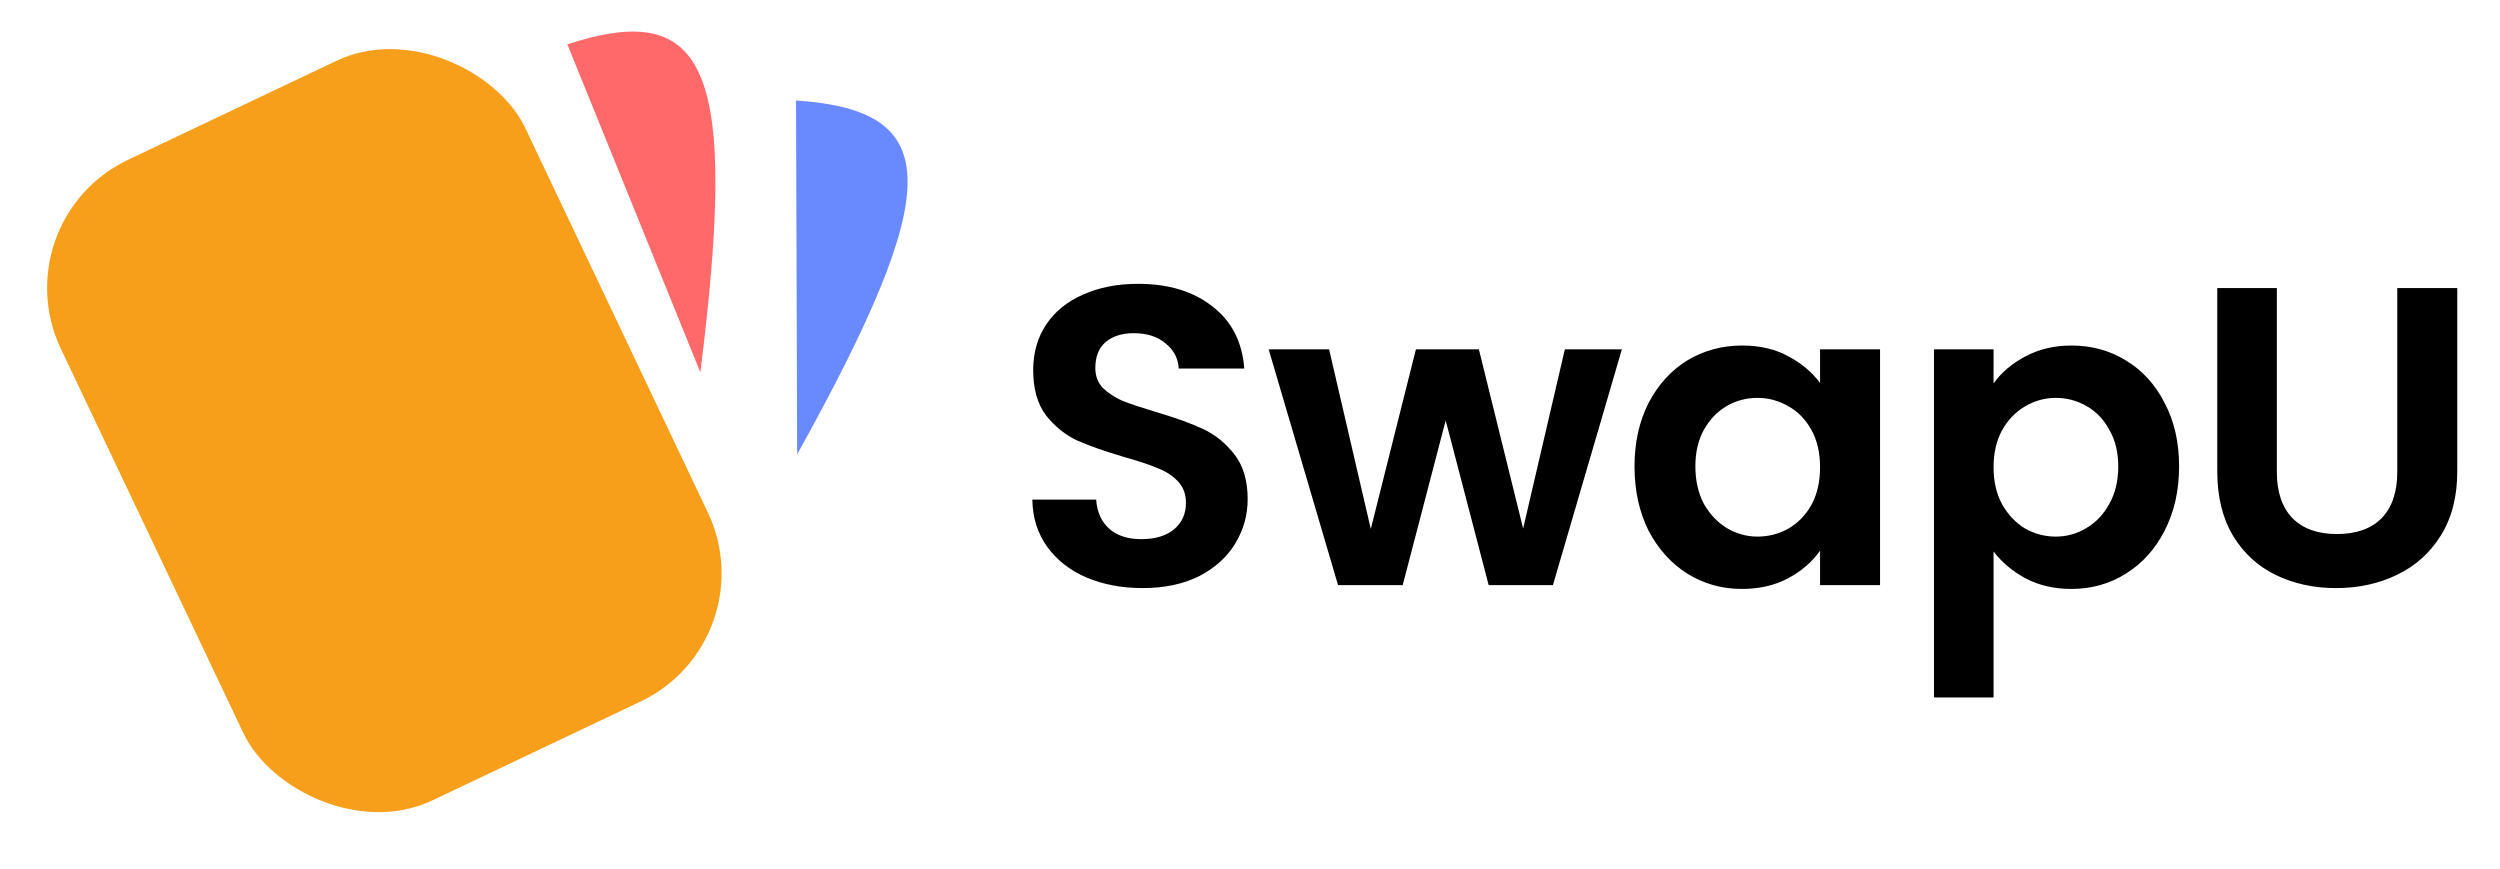 <svg width="141" height="49" viewBox="0 0 141 49" fill="none" xmlns="http://www.w3.org/2000/svg">
<rect y="12.441" width="29" height="40" rx="8" transform="rotate(-25.403 0 12.441)" fill="#F79E1B"/>
<path d="M32 2.5C39.988 -0.108 41.629 4.011 39.5 21L32 2.5Z" fill="#FF6969"/>
<path d="M44.896 5.667C53.28 6.224 53.267 10.658 44.959 25.629L44.896 5.667Z" fill="#698AFF"/>
<path d="M64.44 33.168C63.272 33.168 62.216 32.968 61.272 32.568C60.344 32.168 59.608 31.592 59.064 30.84C58.52 30.088 58.24 29.2 58.224 28.176H61.824C61.872 28.864 62.112 29.408 62.544 29.808C62.992 30.208 63.6 30.408 64.368 30.408C65.152 30.408 65.768 30.224 66.216 29.856C66.664 29.472 66.888 28.976 66.888 28.368C66.888 27.872 66.736 27.464 66.432 27.144C66.128 26.824 65.744 26.576 65.28 26.4C64.832 26.208 64.208 26 63.408 25.776C62.32 25.456 61.432 25.144 60.744 24.84C60.072 24.52 59.488 24.048 58.992 23.424C58.512 22.784 58.272 21.936 58.272 20.88C58.272 19.888 58.52 19.024 59.016 18.288C59.512 17.552 60.208 16.992 61.104 16.608C62 16.208 63.024 16.008 64.176 16.008C65.904 16.008 67.304 16.432 68.376 17.28C69.464 18.112 70.064 19.28 70.176 20.784H66.48C66.448 20.208 66.2 19.736 65.736 19.368C65.288 18.984 64.688 18.792 63.936 18.792C63.28 18.792 62.752 18.96 62.352 19.296C61.968 19.632 61.776 20.12 61.776 20.76C61.776 21.208 61.92 21.584 62.208 21.888C62.512 22.176 62.88 22.416 63.312 22.608C63.76 22.784 64.384 22.992 65.184 23.232C66.272 23.552 67.16 23.872 67.848 24.192C68.536 24.512 69.128 24.992 69.624 25.632C70.12 26.272 70.368 27.112 70.368 28.152C70.368 29.048 70.136 29.88 69.672 30.648C69.208 31.416 68.528 32.032 67.632 32.496C66.736 32.944 65.672 33.168 64.44 33.168ZM91.473 19.704L87.585 33H83.961L81.537 23.712L79.113 33H75.465L71.553 19.704H74.961L77.313 29.832L79.857 19.704H83.409L85.905 29.808L88.257 19.704H91.473ZM92.187 26.304C92.187 24.96 92.451 23.768 92.979 22.728C93.523 21.688 94.251 20.888 95.163 20.328C96.091 19.768 97.123 19.488 98.259 19.488C99.251 19.488 100.115 19.688 100.851 20.088C101.603 20.488 102.203 20.992 102.651 21.6V19.704H106.035V33H102.651V31.056C102.219 31.68 101.619 32.2 100.851 32.616C100.099 33.016 99.227 33.216 98.235 33.216C97.115 33.216 96.091 32.928 95.163 32.352C94.251 31.776 93.523 30.968 92.979 29.928C92.451 28.872 92.187 27.664 92.187 26.304ZM102.651 26.352C102.651 25.536 102.491 24.84 102.171 24.264C101.851 23.672 101.419 23.224 100.875 22.92C100.331 22.6 99.747 22.44 99.123 22.44C98.499 22.44 97.923 22.592 97.395 22.896C96.867 23.2 96.435 23.648 96.099 24.24C95.779 24.816 95.619 25.504 95.619 26.304C95.619 27.104 95.779 27.808 96.099 28.416C96.435 29.008 96.867 29.464 97.395 29.784C97.939 30.104 98.515 30.264 99.123 30.264C99.747 30.264 100.331 30.112 100.875 29.808C101.419 29.488 101.851 29.04 102.171 28.464C102.491 27.872 102.651 27.168 102.651 26.352ZM112.437 21.624C112.869 21.016 113.461 20.512 114.213 20.112C114.981 19.696 115.853 19.488 116.829 19.488C117.965 19.488 118.989 19.768 119.901 20.328C120.829 20.888 121.557 21.688 122.085 22.728C122.629 23.752 122.901 24.944 122.901 26.304C122.901 27.664 122.629 28.872 122.085 29.928C121.557 30.968 120.829 31.776 119.901 32.352C118.989 32.928 117.965 33.216 116.829 33.216C115.853 33.216 114.989 33.016 114.237 32.616C113.501 32.216 112.901 31.712 112.437 31.104V39.336H109.077V19.704H112.437V21.624ZM119.469 26.304C119.469 25.504 119.301 24.816 118.965 24.24C118.645 23.648 118.213 23.2 117.669 22.896C117.141 22.592 116.565 22.44 115.941 22.44C115.333 22.44 114.757 22.6 114.213 22.92C113.685 23.224 113.253 23.672 112.917 24.264C112.597 24.856 112.437 25.552 112.437 26.352C112.437 27.152 112.597 27.848 112.917 28.44C113.253 29.032 113.685 29.488 114.213 29.808C114.757 30.112 115.333 30.264 115.941 30.264C116.565 30.264 117.141 30.104 117.669 29.784C118.213 29.464 118.645 29.008 118.965 28.416C119.301 27.824 119.469 27.12 119.469 26.304ZM128.414 16.248V26.616C128.414 27.752 128.71 28.624 129.302 29.232C129.894 29.824 130.726 30.12 131.798 30.12C132.886 30.12 133.726 29.824 134.318 29.232C134.91 28.624 135.206 27.752 135.206 26.616V16.248H138.59V26.592C138.59 28.016 138.278 29.224 137.654 30.216C137.046 31.192 136.222 31.928 135.182 32.424C134.158 32.92 133.014 33.168 131.75 33.168C130.502 33.168 129.366 32.92 128.342 32.424C127.334 31.928 126.534 31.192 125.942 30.216C125.35 29.224 125.054 28.016 125.054 26.592V16.248H128.414Z" fill="black"/>
</svg>
